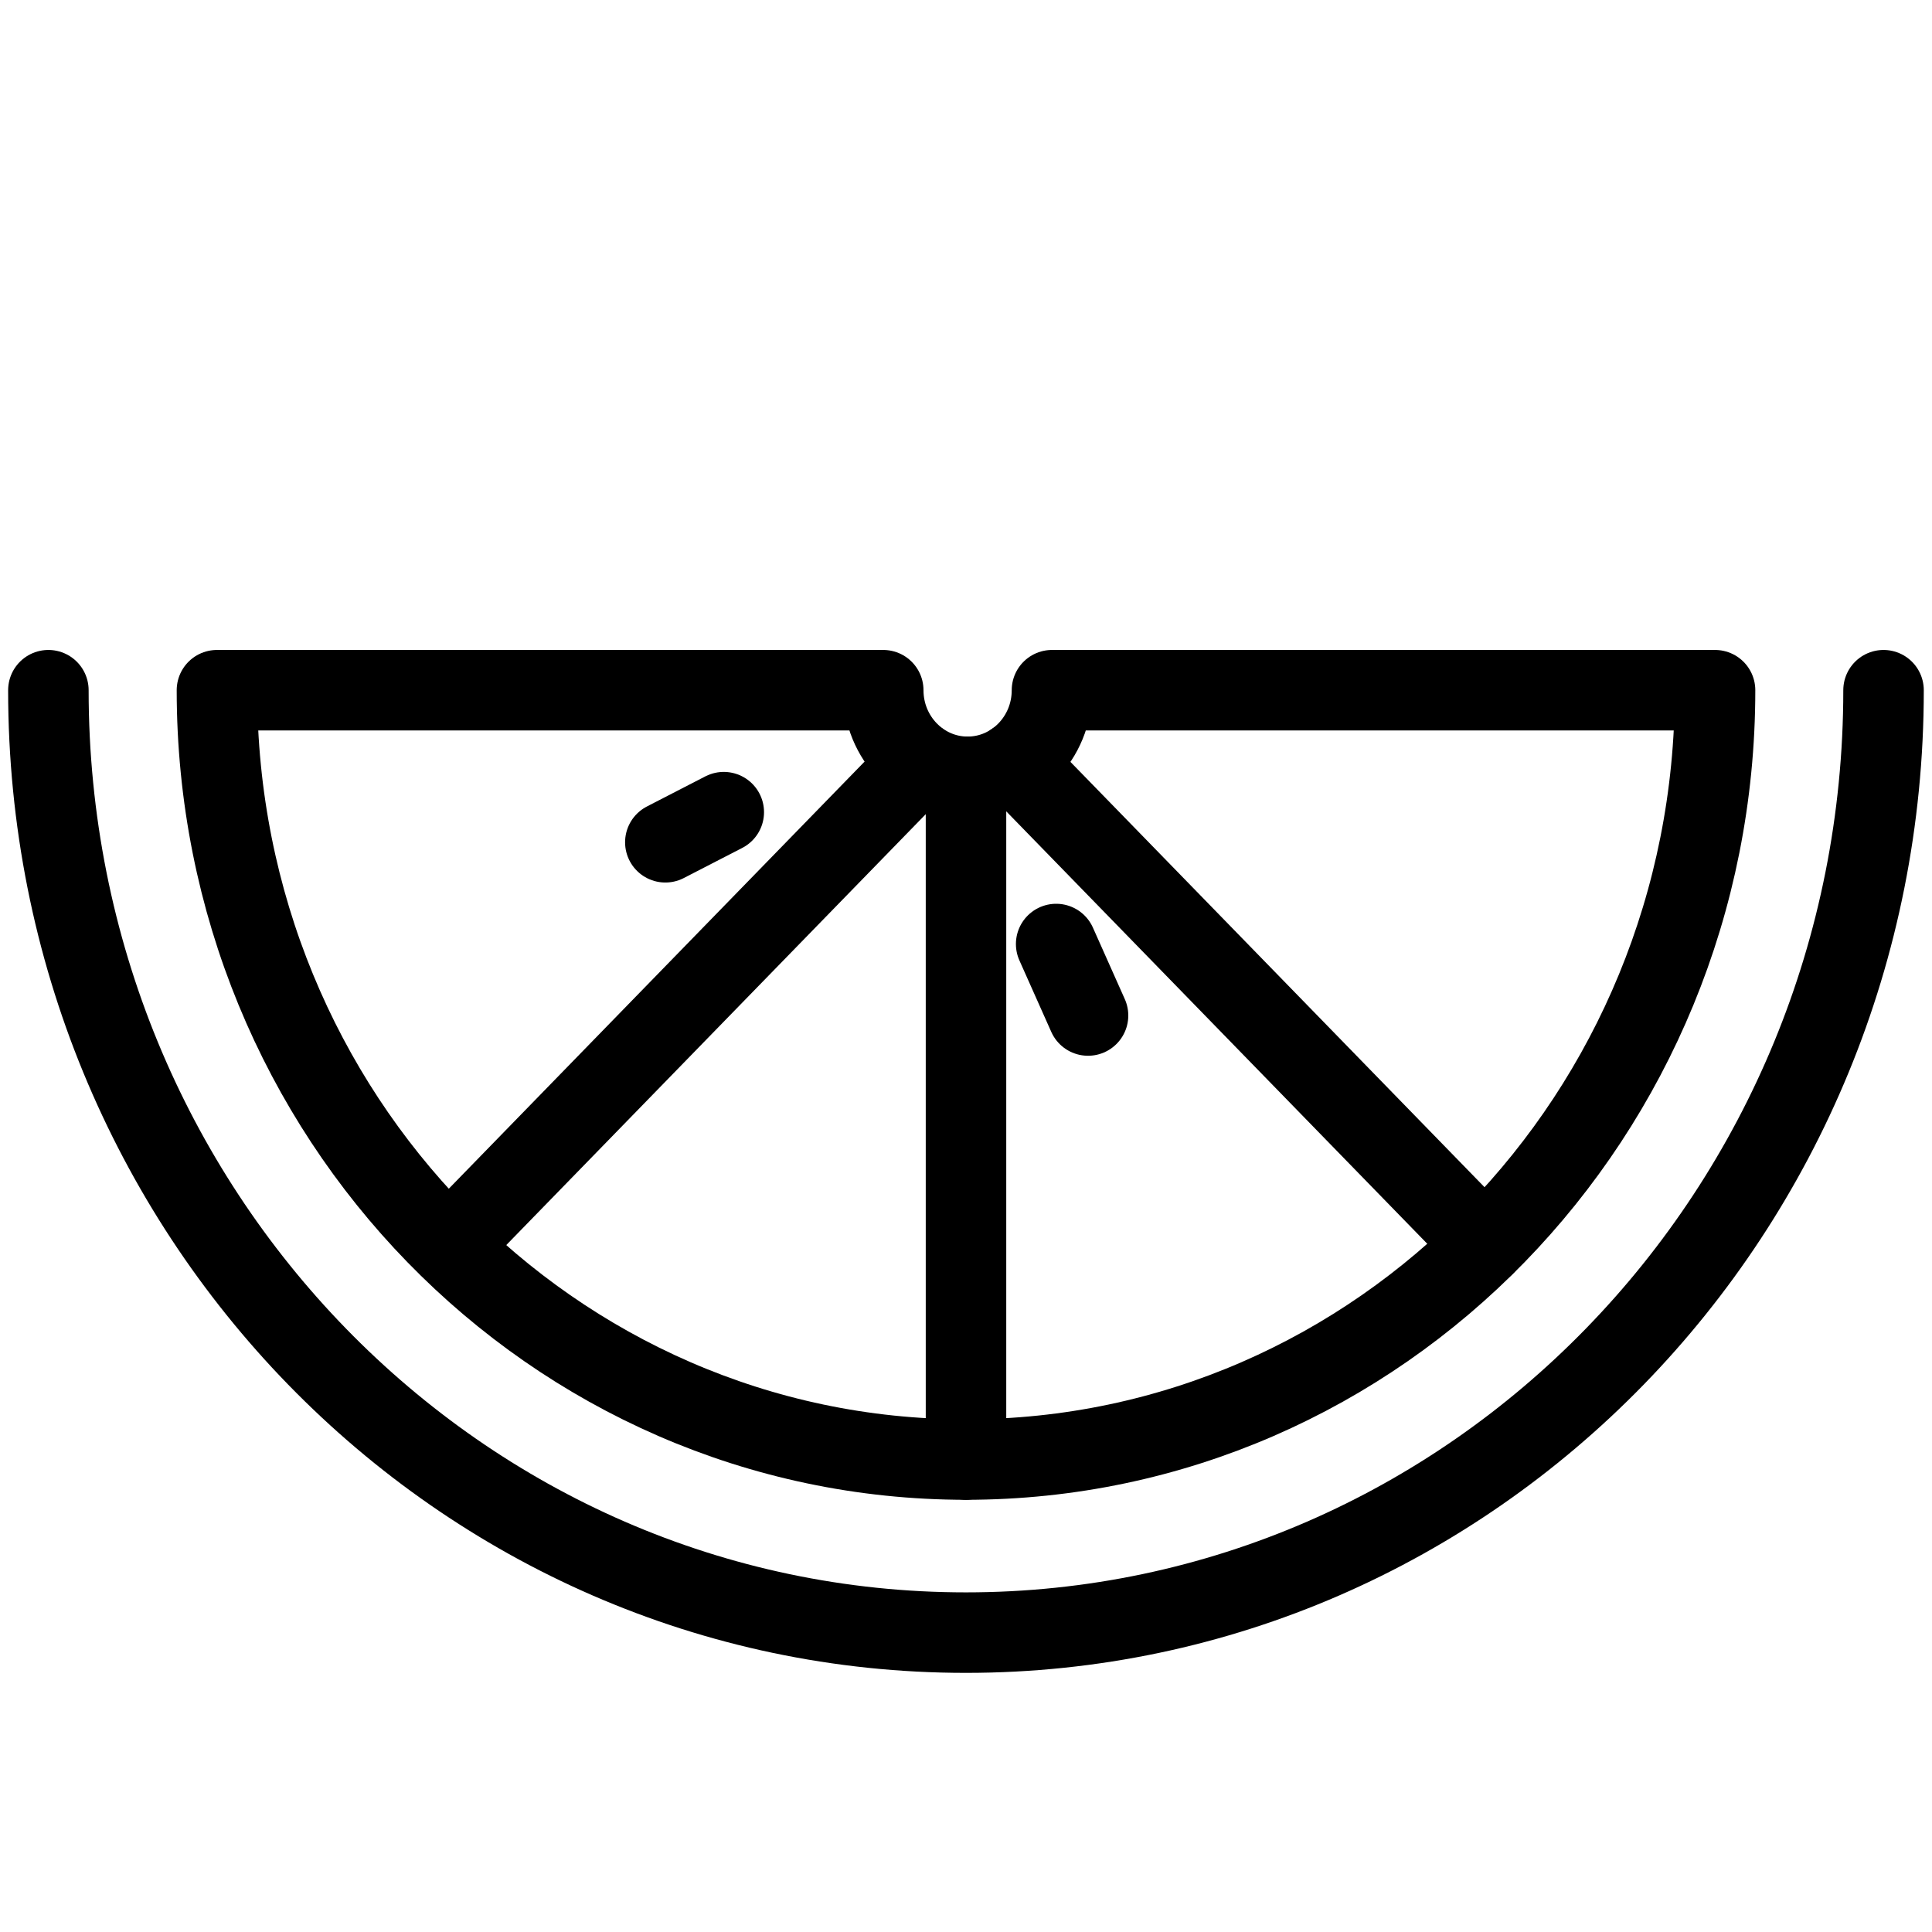 <?xml version="1.0" encoding="utf-8"?>
<!-- Generator: Adobe Illustrator 18.1.0, SVG Export Plug-In . SVG Version: 6.00 Build 0)  -->
<svg version="1.1" id="Layer_1" xmlns="http://www.w3.org/2000/svg" xmlns:xlink="http://www.w3.org/1999/xlink" x="0px" y="0px"
	 width="24px" height="24px" viewBox="0 0 24 24" enable-background="new 0 0 24 24" xml:space="preserve">
<g>
	<path fill="none" stroke="#000000" stroke-linecap="round" stroke-linejoin="round" stroke-miterlimit="10" d="M23.398,8.574
		c0,6.466-5.103,11.707-11.399,11.707S0.601,15.04,0.601,8.574"/>
	<path fill="none" stroke="#000000" stroke-linecap="round" stroke-linejoin="round" stroke-miterlimit="10" d="M13.068,8.574
		c0,0.594-0.469,1.076-1.048,1.076s-1.048-0.482-1.048-1.076H2.695c0,5.278,4.166,9.557,9.305,9.557
		s9.305-4.279,9.305-9.557H13.068z"/>
	
		<line fill="none" stroke="#000000" stroke-linecap="round" stroke-linejoin="round" stroke-miterlimit="10" x1="12" y1="18.131" x2="12" y2="9.65"/>
	
		<line fill="none" stroke="#000000" stroke-linecap="round" stroke-linejoin="round" stroke-miterlimit="10" x1="18.443" y1="15.466" x2="12.603" y2="9.468"/>
	
		<line fill="none" stroke="#000000" stroke-linecap="round" stroke-linejoin="round" stroke-miterlimit="10" x1="5.592" y1="15.466" x2="11.431" y2="9.468"/>
	
		<line fill="none" stroke="#000000" stroke-linecap="round" stroke-linejoin="round" stroke-miterlimit="10" x1="8.991" y1="10.089" x2="8.265" y2="10.463"/>
	
		<line fill="none" stroke="#000000" stroke-linecap="round" stroke-linejoin="round" stroke-miterlimit="10" x1="13.12" y1="11.727" x2="13.516" y2="12.615"/>
</g>
<rect x="0" y="0.035" fill="none" width="24" height="24"/>
</svg>
